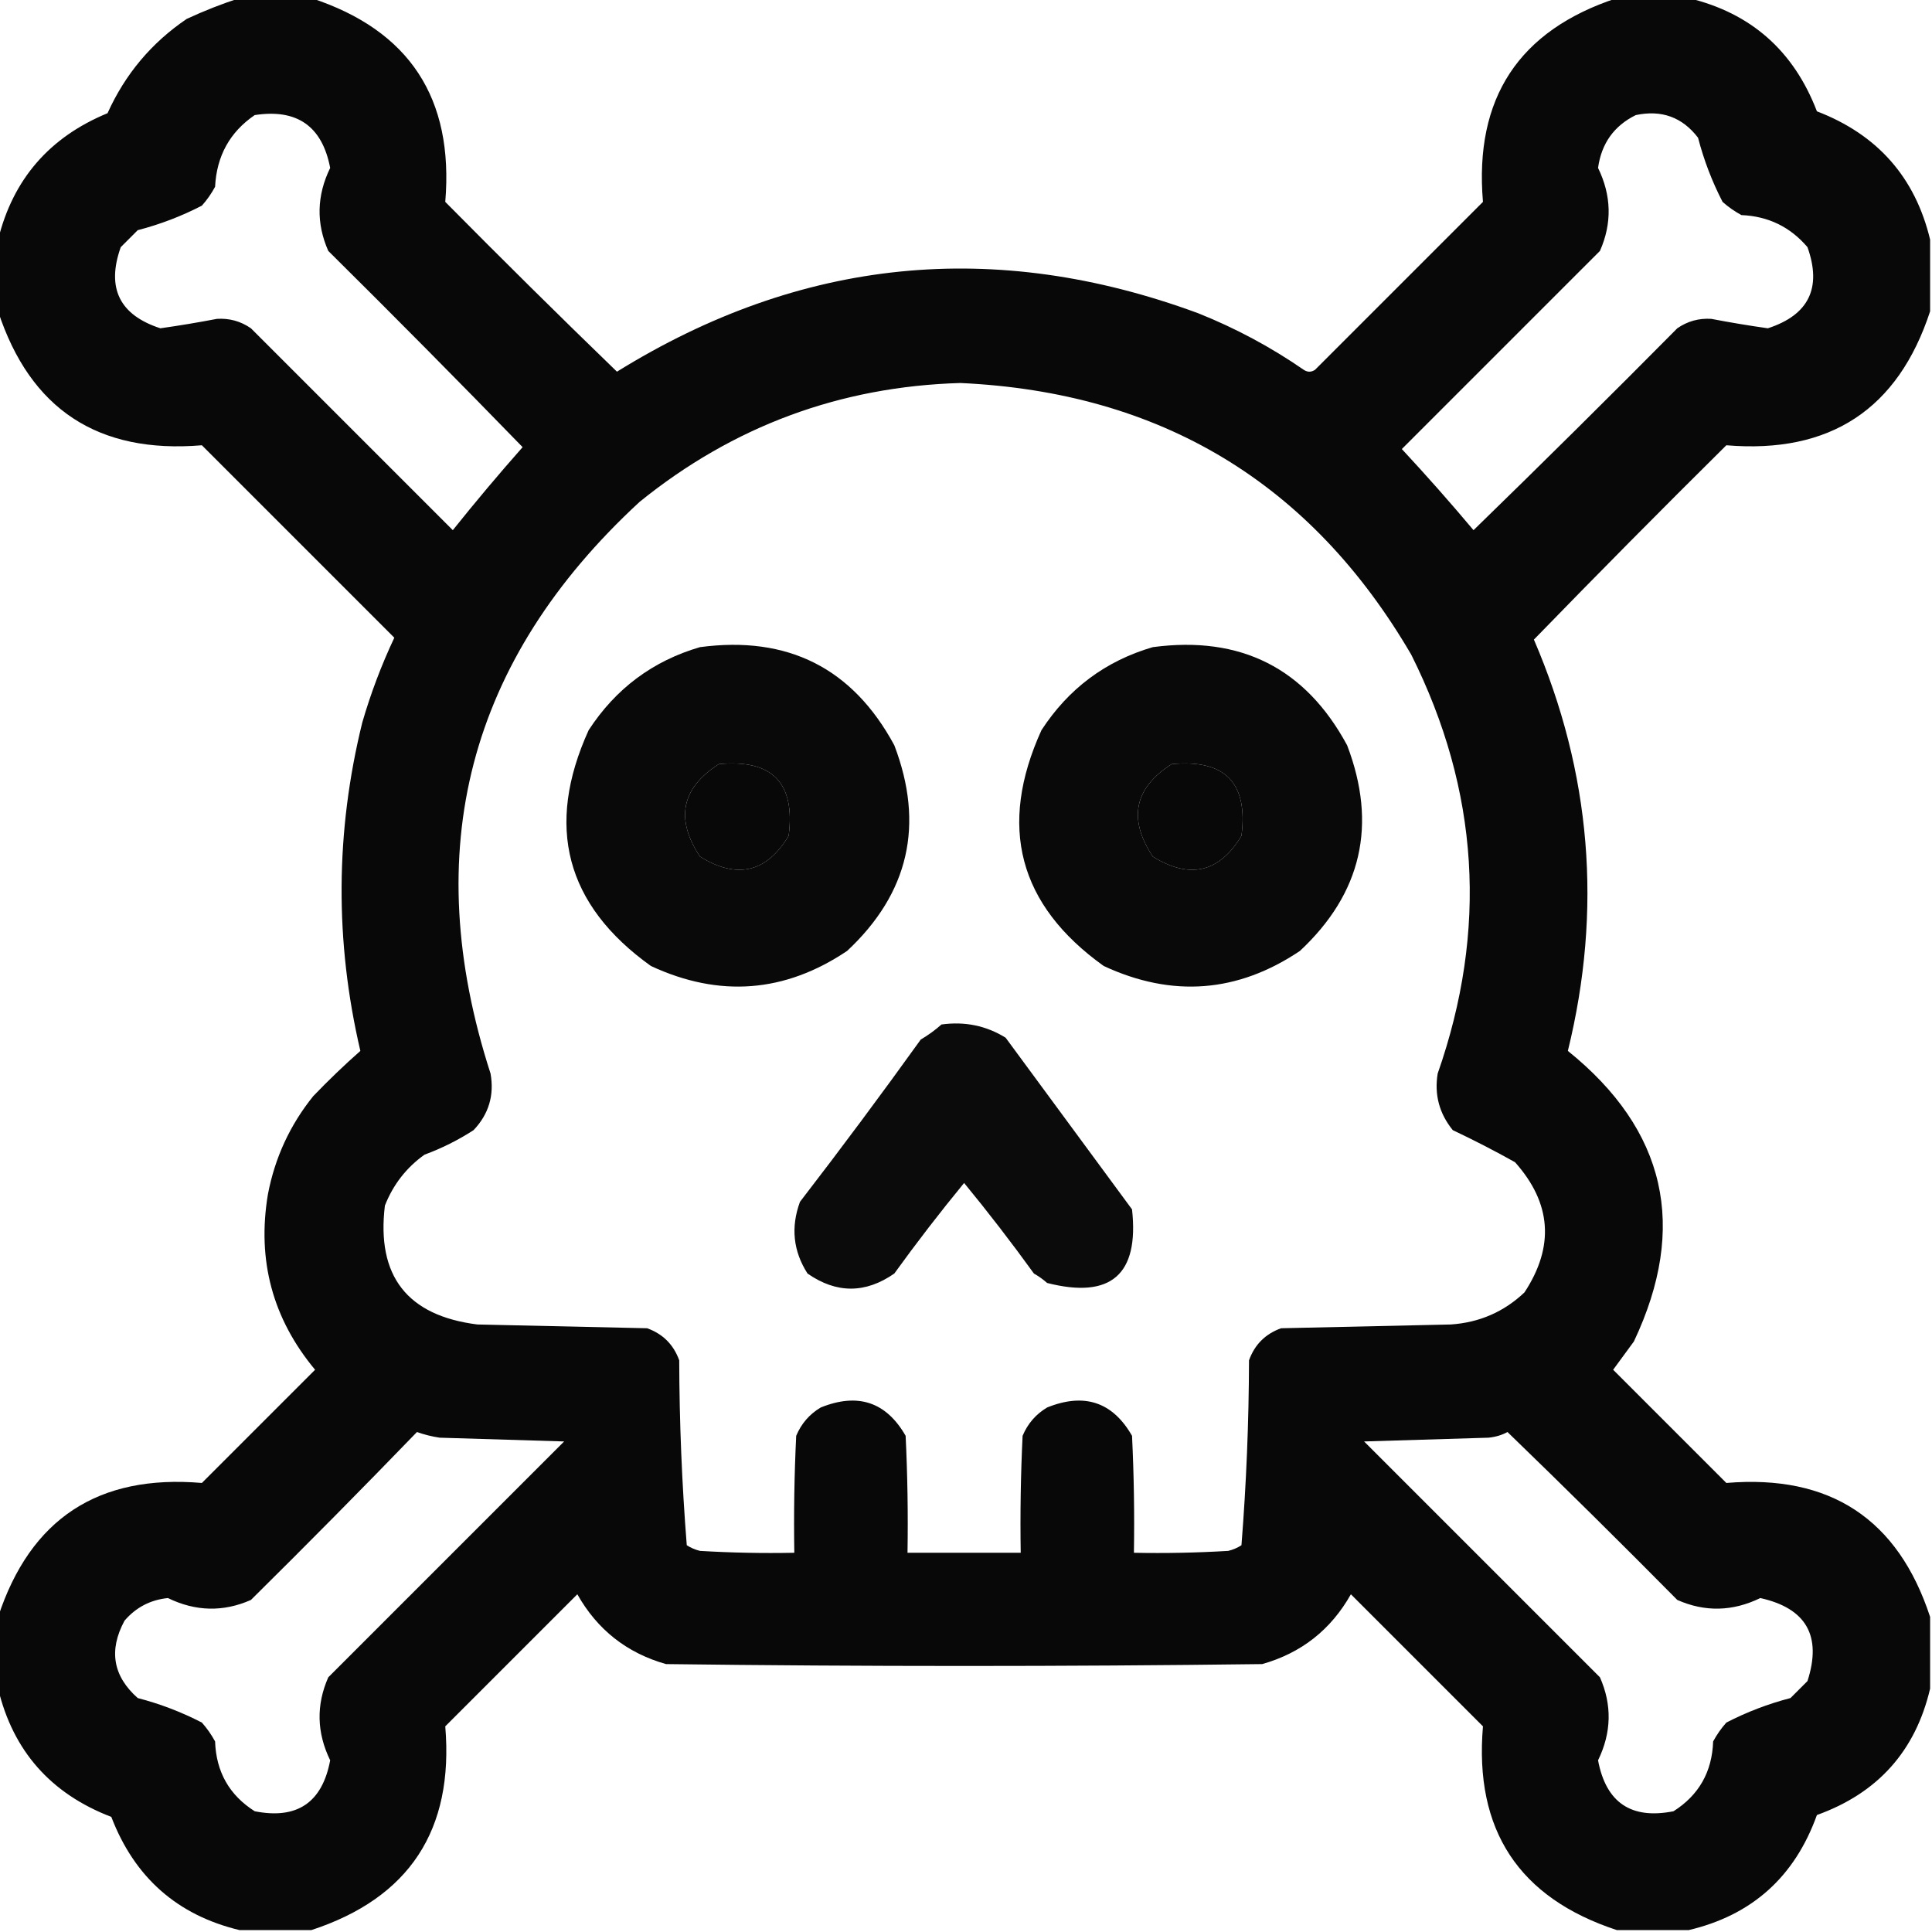 <?xml version="1.0" encoding="UTF-8"?>
<!DOCTYPE svg PUBLIC "-//W3C//DTD SVG 1.1//EN" "http://www.w3.org/Graphics/SVG/1.1/DTD/svg11.dtd">
<svg xmlns="http://www.w3.org/2000/svg" version="1.1" width="512px" height="512px" style="shape-rendering:geometricPrecision; text-rendering:geometricPrecision; image-rendering:optimizeQuality; fill-rule:evenodd; clip-rule:evenodd" xmlns:xlink="http://www.w3.org/1999/xlink">
<g><path style="opacity:0.968" fill="#000000" d="M 63.5,-0.5 C 69.833,-0.5 76.167,-0.5 82.5,-0.5C 108.475,8.01 120.308,26.01 118,53.5C 133.014,68.681 148.181,83.681 163.5,98.5C 212.252,68.29 263.586,63.123 317.5,83C 327.438,86.968 336.771,91.968 345.5,98C 346.5,98.667 347.5,98.667 348.5,98C 363.333,83.167 378.167,68.333 393,53.5C 390.659,26.035 402.492,8.035 428.5,-0.5C 434.833,-0.5 441.167,-0.5 447.5,-0.5C 464.016,3.453 475.35,13.454 481.5,29.5C 497.549,35.661 507.549,46.995 511.5,63.5C 511.5,69.833 511.5,76.167 511.5,82.5C 502.99,108.475 484.99,120.308 457.5,118C 440.319,135.014 423.319,152.181 406.5,169.5C 421.677,204.777 424.677,241.11 415.5,278.5C 441.53,299.472 447.363,325.139 433,355.5C 431.167,358 429.333,360.5 427.5,363C 437.5,373 447.5,383 457.5,393C 484.99,390.692 502.99,402.525 511.5,428.5C 511.5,434.833 511.5,441.167 511.5,447.5C 507.627,464.034 497.627,475.2 481.5,481C 475.616,497.391 464.282,507.558 447.5,511.5C 441.167,511.5 434.833,511.5 428.5,511.5C 402.492,502.965 390.659,484.965 393,457.5C 381.333,445.833 369.667,434.167 358,422.5C 352.704,431.897 344.87,438.064 334.5,441C 281.833,441.667 229.167,441.667 176.5,441C 166.13,438.064 158.296,431.897 153,422.5C 141.333,434.167 129.667,445.833 118,457.5C 120.308,484.99 108.475,502.99 82.5,511.5C 76.167,511.5 69.833,511.5 63.5,511.5C 46.995,507.549 35.661,497.549 29.5,481.5C 13.454,475.35 3.453,464.016 -0.5,447.5C -0.5,441.167 -0.5,434.833 -0.5,428.5C 8.035,402.492 26.035,390.659 53.5,393C 63.5,383 73.5,373 83.5,363C 72.243,349.478 68.077,333.978 71,316.5C 72.847,306.808 76.847,298.141 83,290.5C 87.068,286.263 91.235,282.263 95.5,278.5C 88.704,249.462 88.87,220.462 96,191.5C 98.249,183.75 101.082,176.25 104.5,169C 87.5,152 70.5,135 53.5,118C 26.01,120.308 8.01,108.475 -0.5,82.5C -0.5,76.167 -0.5,69.833 -0.5,63.5C 3.437,47.508 13.104,36.342 28.5,30C 33.163,19.655 40.163,11.321 49.5,5C 54.159,2.842 58.825,1.009 63.5,-0.5 Z M 67.5,30.5 C 78.714,28.767 85.381,33.434 87.5,44.5C 83.928,51.834 83.761,59.167 87,66.5C 104.347,83.68 121.514,101.014 138.5,118.5C 132.145,125.687 125.979,133.02 120,140.5C 102.167,122.667 84.333,104.833 66.5,87C 63.795,85.129 60.795,84.295 57.5,84.5C 52.462,85.467 47.462,86.3 42.5,87C 31.654,83.474 28.154,76.307 32,65.5C 33.5,64 35,62.5 36.5,61C 42.425,59.46 48.092,57.294 53.5,54.5C 54.861,52.972 56.028,51.305 57,49.5C 57.41,41.337 60.91,35.003 67.5,30.5 Z M 433.5,30.5 C 440.331,29.051 445.831,31.051 450,36.5C 451.54,42.425 453.706,48.092 456.5,53.5C 458.028,54.861 459.695,56.028 461.5,57C 468.594,57.297 474.427,60.131 479,65.5C 482.846,76.307 479.346,83.474 468.5,87C 463.538,86.3 458.538,85.467 453.5,84.5C 450.205,84.295 447.205,85.129 444.5,87C 426.653,105.014 408.653,122.847 390.5,140.5C 384.381,133.21 378.048,126.044 371.5,119C 389,101.5 406.5,84 424,66.5C 427.239,59.167 427.072,51.834 423.5,44.5C 424.401,38.009 427.735,33.342 433.5,30.5 Z M 254.5,101.5 C 307.576,103.938 347.41,127.938 374,173.5C 391.99,209.479 394.323,246.479 381,284.5C 380.085,290.091 381.419,295.091 385,299.5C 390.606,302.145 396.106,304.979 401.5,308C 411.167,318.835 412,330.335 404,342.5C 398.567,347.649 392.067,350.482 384.5,351C 369.5,351.333 354.5,351.667 339.5,352C 335.333,353.5 332.5,356.333 331,360.5C 330.956,376.9 330.289,393.233 329,409.5C 327.933,410.191 326.766,410.691 325.5,411C 317.173,411.5 308.84,411.666 300.5,411.5C 300.666,401.161 300.5,390.828 300,380.5C 294.848,371.525 287.348,369.025 277.5,373C 274.527,374.765 272.36,377.265 271,380.5C 270.5,390.828 270.334,401.161 270.5,411.5C 260.5,411.5 250.5,411.5 240.5,411.5C 240.666,401.161 240.5,390.828 240,380.5C 234.848,371.525 227.348,369.025 217.5,373C 214.527,374.765 212.36,377.265 211,380.5C 210.5,390.828 210.334,401.161 210.5,411.5C 202.16,411.666 193.827,411.5 185.5,411C 184.234,410.691 183.067,410.191 182,409.5C 180.711,393.233 180.044,376.9 180,360.5C 178.5,356.333 175.667,353.5 171.5,352C 156.5,351.667 141.5,351.333 126.5,351C 107.906,348.655 99.739,338.155 102,319.5C 104.194,313.926 107.694,309.426 112.5,306C 117.088,304.306 121.421,302.14 125.5,299.5C 129.523,295.265 131.023,290.265 130,284.5C 110.89,225.434 124.057,174.934 169.5,133C 194.302,112.93 222.636,102.43 254.5,101.5 Z M 190.5,202.5 C 204.652,201.151 210.819,207.485 209,221.5C 203.135,231.246 195.301,233.08 185.5,227C 178.906,217.014 180.573,208.848 190.5,202.5 Z M 310.5,202.5 C 324.652,201.151 330.819,207.485 329,221.5C 323.135,231.246 315.301,233.08 305.5,227C 298.906,217.014 300.573,208.848 310.5,202.5 Z M 110.5,379.5 C 112.414,380.185 114.414,380.685 116.5,381C 127.5,381.333 138.5,381.667 149.5,382C 128.667,402.833 107.833,423.667 87,444.5C 83.761,451.833 83.928,459.166 87.5,466.5C 85.389,477.723 78.722,482.223 67.5,480C 60.78,475.734 57.28,469.567 57,461.5C 56.028,459.695 54.861,458.028 53.5,456.5C 48.092,453.706 42.425,451.54 36.5,450C 29.93,444.175 28.763,437.342 33,429.5C 36.031,425.97 39.864,423.97 44.5,423.5C 51.834,427.072 59.167,427.239 66.5,424C 81.368,409.299 96.035,394.465 110.5,379.5 Z M 399.5,379.5 C 414.632,394.131 429.632,408.965 444.5,424C 451.833,427.239 459.166,427.072 466.5,423.5C 478.692,426.214 482.859,433.548 479,445.5C 477.5,447 476,448.5 474.5,450C 468.575,451.54 462.908,453.706 457.5,456.5C 456.139,458.028 454.972,459.695 454,461.5C 453.72,469.567 450.22,475.734 443.5,480C 432.277,482.223 425.611,477.723 423.5,466.5C 427.072,459.166 427.239,451.833 424,444.5C 403.167,423.667 382.333,402.833 361.5,382C 372.5,381.667 383.5,381.333 394.5,381C 396.382,380.802 398.048,380.302 399.5,379.5 Z"/></g>
<g><path style="opacity:0.962" fill="#000000" d="M 185.5,171.5 C 208.793,168.396 225.959,177.062 237,197.5C 245.029,218.545 240.862,236.712 224.5,252C 207.989,263.094 190.656,264.427 172.5,256C 149.914,239.83 144.414,218.997 156,193.5C 163.172,182.481 173.005,175.148 185.5,171.5 Z M 190.5,202.5 C 180.573,208.848 178.906,217.014 185.5,227C 195.301,233.08 203.135,231.246 209,221.5C 210.819,207.485 204.652,201.151 190.5,202.5 Z"/></g>
<g><path style="opacity:0.962" fill="#000000" d="M 305.5,171.5 C 328.793,168.396 345.959,177.062 357,197.5C 365.029,218.545 360.862,236.712 344.5,252C 327.989,263.094 310.656,264.427 292.5,256C 269.914,239.83 264.414,218.997 276,193.5C 283.172,182.481 293.005,175.148 305.5,171.5 Z M 310.5,202.5 C 300.573,208.848 298.906,217.014 305.5,227C 315.301,233.08 323.135,231.246 329,221.5C 330.819,207.485 324.652,201.151 310.5,202.5 Z"/></g>
<g><path style="opacity:0.957" fill="#000000" d="M 249.5,271.5 C 255.675,270.643 261.342,271.81 266.5,275C 277.667,290.167 288.833,305.333 300,320.5C 301.908,337.801 294.408,344.301 277.5,340C 276.421,339.044 275.255,338.211 274,337.5C 268.064,329.281 261.897,321.281 255.5,313.5C 249.103,321.281 242.936,329.281 237,337.5C 229.333,342.833 221.667,342.833 214,337.5C 210.197,331.547 209.531,325.214 212,318.5C 222.91,304.345 233.577,290.012 244,275.5C 246.015,274.303 247.849,272.97 249.5,271.5 Z"/></g>
</svg>
